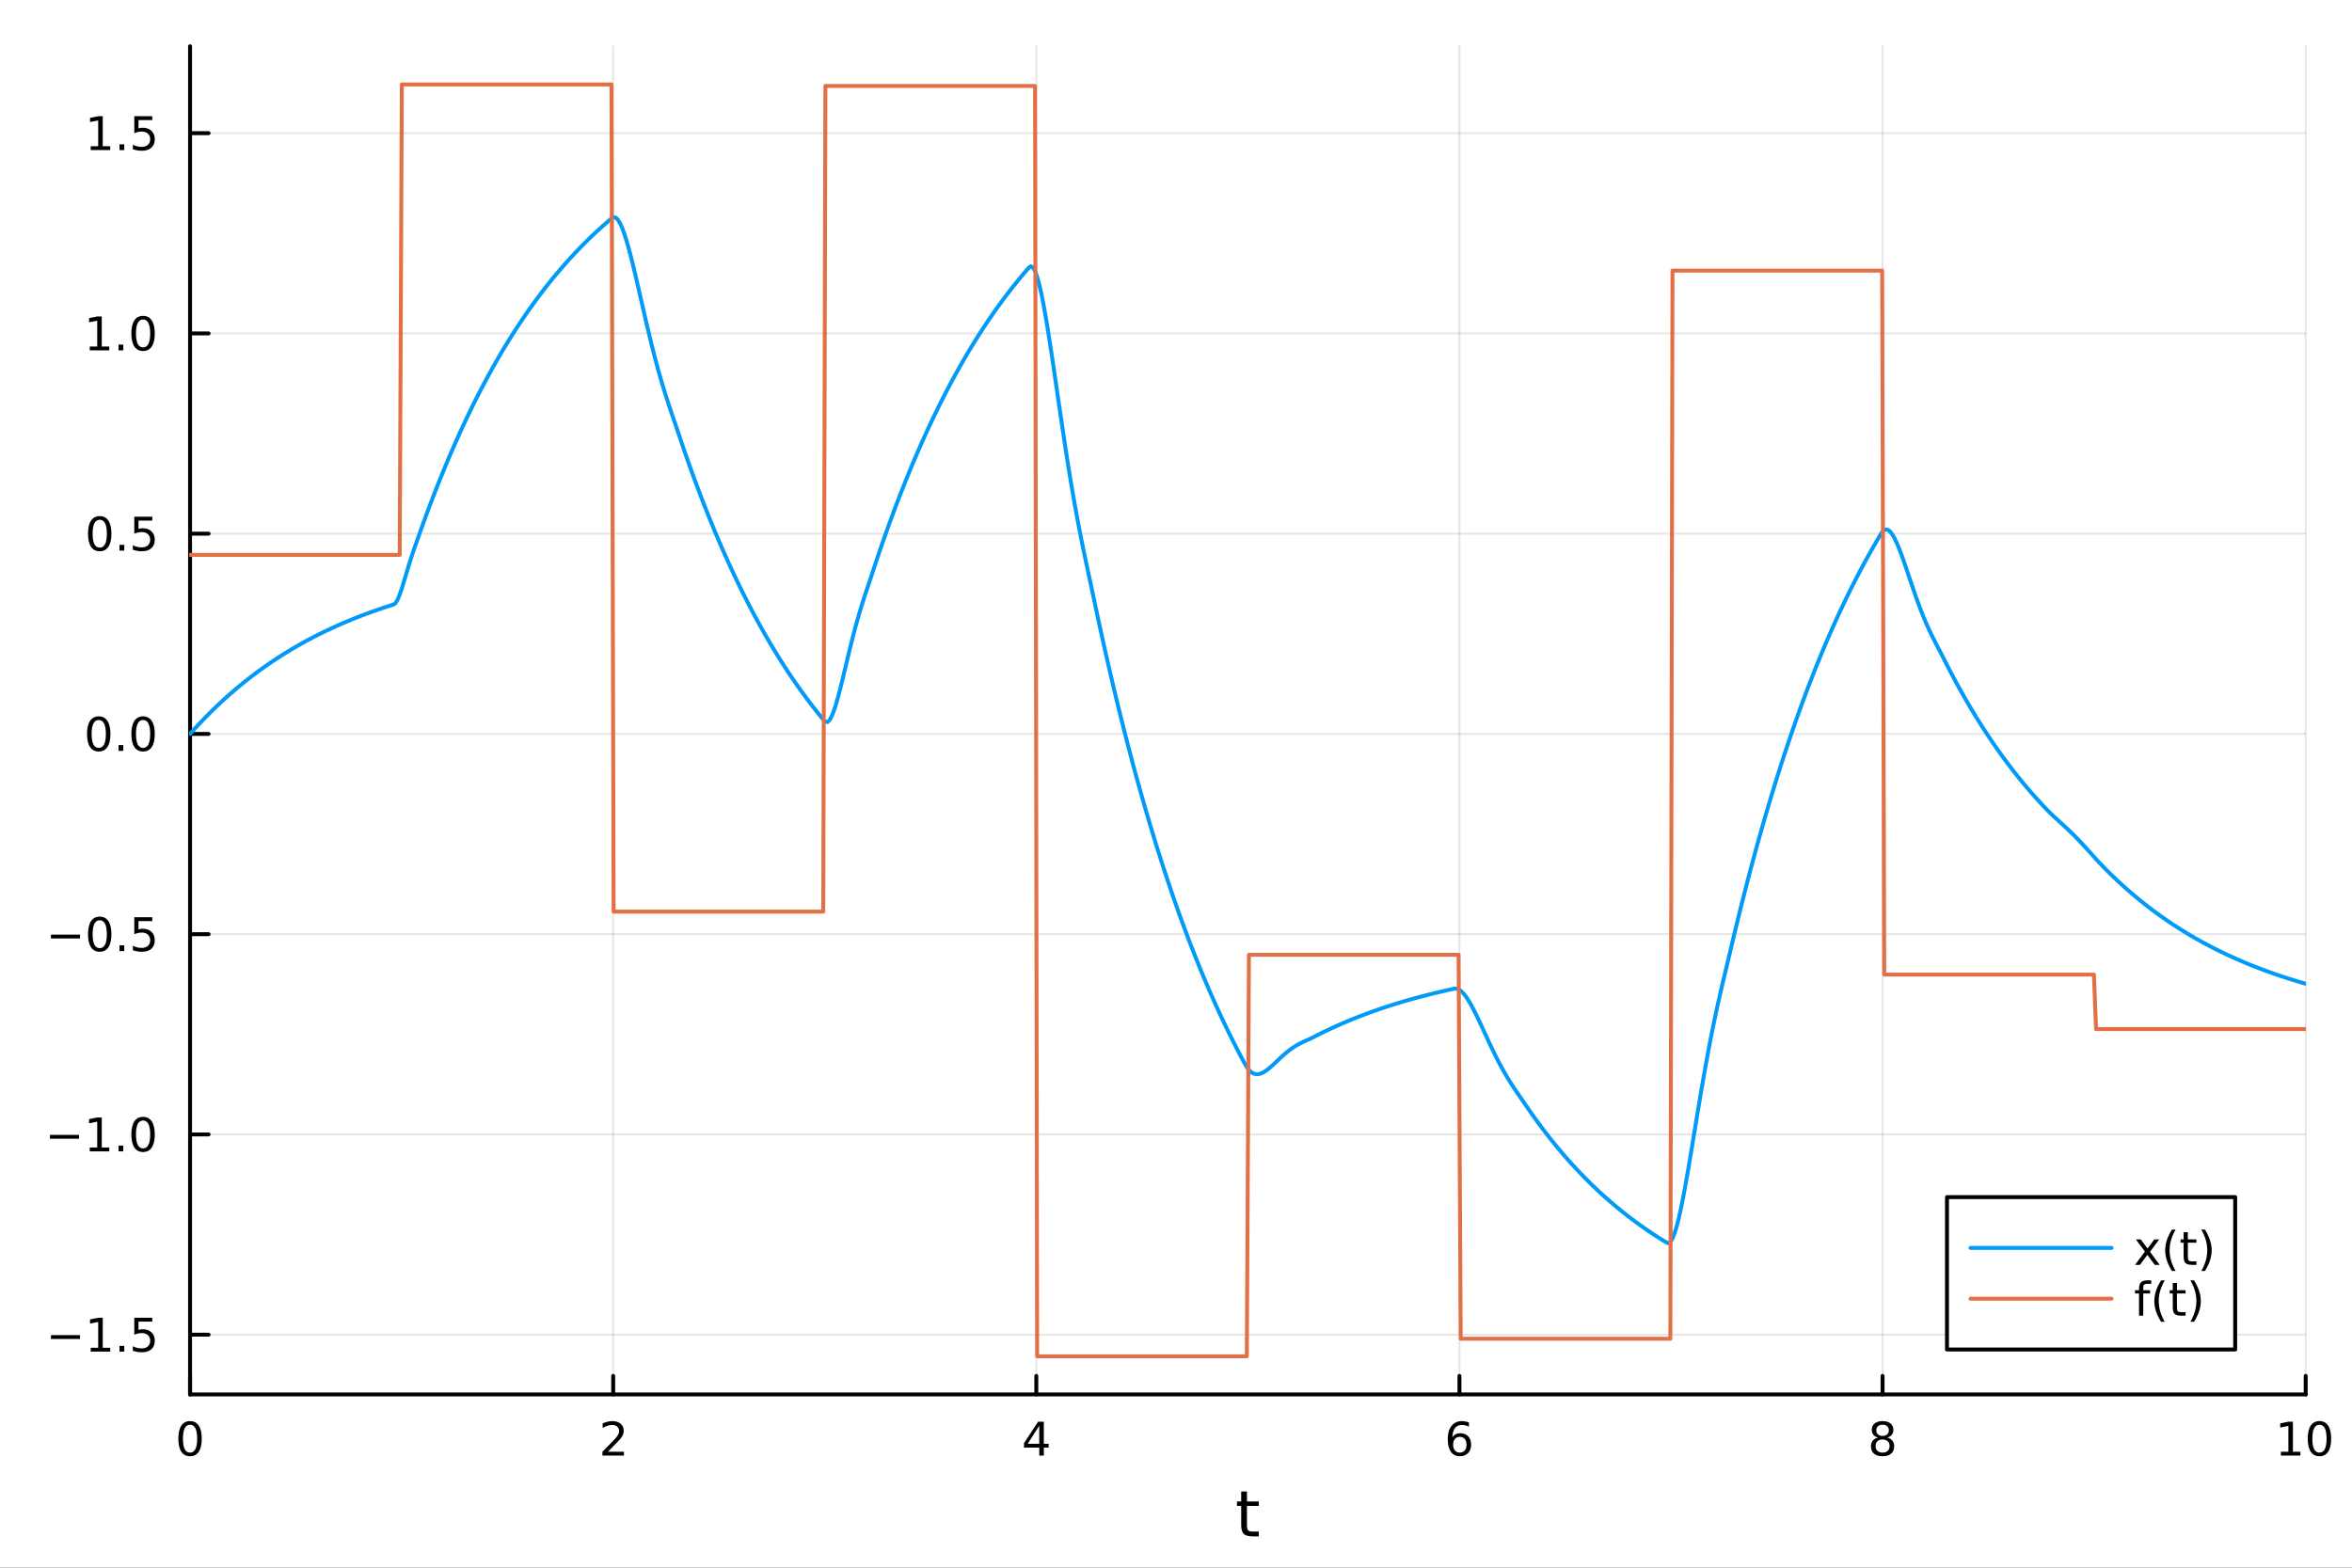 <?xml version="1.0" encoding="utf-8"?>
<svg xmlns="http://www.w3.org/2000/svg" xmlns:xlink="http://www.w3.org/1999/xlink" width="600" height="400" viewBox="0 0 2400 1600">
<rect x="0" y="0" width="2400" height="1600" fill="#333333" stroke="none"/>
<defs>
  <clipPath id="clip710">
    <rect x="0" y="0" width="2400" height="1600"/>
  </clipPath>
</defs>
<path clip-path="url(#clip710)" d="M0 1600 L2400 1600 L2400 0 L0 0  Z" fill="#ffffff" fill-rule="evenodd" fill-opacity="1"/>
<defs>
  <clipPath id="clip711">
    <rect x="480" y="0" width="1681" height="1600"/>
  </clipPath>
</defs>
<path clip-path="url(#clip710)" d="M193.936 1423.18 L2352.76 1423.18 L2352.76 47.244 L193.936 47.244  Z" fill="#ffffff" fill-rule="evenodd" fill-opacity="1"/>
<defs>
  <clipPath id="clip712">
    <rect x="193" y="47" width="2160" height="1377"/>
  </clipPath>
</defs>
<polyline clip-path="url(#clip712)" style="stroke:#000000; stroke-linecap:round; stroke-linejoin:round; stroke-width:2; stroke-opacity:0.1; fill:none" points="193.936,1423.18 193.936,47.244 "/>
<polyline clip-path="url(#clip712)" style="stroke:#000000; stroke-linecap:round; stroke-linejoin:round; stroke-width:2; stroke-opacity:0.1; fill:none" points="625.7,1423.18 625.7,47.244 "/>
<polyline clip-path="url(#clip712)" style="stroke:#000000; stroke-linecap:round; stroke-linejoin:round; stroke-width:2; stroke-opacity:0.1; fill:none" points="1057.46,1423.18 1057.46,47.244 "/>
<polyline clip-path="url(#clip712)" style="stroke:#000000; stroke-linecap:round; stroke-linejoin:round; stroke-width:2; stroke-opacity:0.1; fill:none" points="1489.23,1423.18 1489.23,47.244 "/>
<polyline clip-path="url(#clip712)" style="stroke:#000000; stroke-linecap:round; stroke-linejoin:round; stroke-width:2; stroke-opacity:0.1; fill:none" points="1920.99,1423.18 1920.99,47.244 "/>
<polyline clip-path="url(#clip712)" style="stroke:#000000; stroke-linecap:round; stroke-linejoin:round; stroke-width:2; stroke-opacity:0.1; fill:none" points="2352.76,1423.18 2352.76,47.244 "/>
<polyline clip-path="url(#clip710)" style="stroke:#000000; stroke-linecap:round; stroke-linejoin:round; stroke-width:4; stroke-opacity:1; fill:none" points="193.936,1423.18 2352.76,1423.18 "/>
<polyline clip-path="url(#clip710)" style="stroke:#000000; stroke-linecap:round; stroke-linejoin:round; stroke-width:4; stroke-opacity:1; fill:none" points="193.936,1423.18 193.936,1404.28 "/>
<polyline clip-path="url(#clip710)" style="stroke:#000000; stroke-linecap:round; stroke-linejoin:round; stroke-width:4; stroke-opacity:1; fill:none" points="625.7,1423.18 625.7,1404.28 "/>
<polyline clip-path="url(#clip710)" style="stroke:#000000; stroke-linecap:round; stroke-linejoin:round; stroke-width:4; stroke-opacity:1; fill:none" points="1057.46,1423.18 1057.46,1404.28 "/>
<polyline clip-path="url(#clip710)" style="stroke:#000000; stroke-linecap:round; stroke-linejoin:round; stroke-width:4; stroke-opacity:1; fill:none" points="1489.23,1423.18 1489.23,1404.28 "/>
<polyline clip-path="url(#clip710)" style="stroke:#000000; stroke-linecap:round; stroke-linejoin:round; stroke-width:4; stroke-opacity:1; fill:none" points="1920.99,1423.18 1920.99,1404.28 "/>
<polyline clip-path="url(#clip710)" style="stroke:#000000; stroke-linecap:round; stroke-linejoin:round; stroke-width:4; stroke-opacity:1; fill:none" points="2352.76,1423.18 2352.76,1404.28 "/>
<path clip-path="url(#clip710)" d="M193.936 1454.1 Q190.325 1454.1 188.496 1457.66 Q186.691 1461.2 186.691 1468.33 Q186.691 1475.44 188.496 1479.01 Q190.325 1482.55 193.936 1482.55 Q197.57 1482.55 199.376 1479.01 Q201.204 1475.44 201.204 1468.33 Q201.204 1461.2 199.376 1457.66 Q197.57 1454.1 193.936 1454.1 M193.936 1450.39 Q199.746 1450.39 202.802 1455 Q205.88 1459.58 205.88 1468.33 Q205.88 1477.06 202.802 1481.67 Q199.746 1486.25 193.936 1486.25 Q188.126 1486.25 185.047 1481.67 Q181.992 1477.06 181.992 1468.33 Q181.992 1459.58 185.047 1455 Q188.126 1450.39 193.936 1450.39 Z" fill="#000000" fill-rule="nonzero" fill-opacity="1" /><path clip-path="url(#clip710)" d="M620.353 1481.64 L636.672 1481.64 L636.672 1485.58 L614.728 1485.58 L614.728 1481.64 Q617.39 1478.89 621.973 1474.26 Q626.58 1469.61 627.76 1468.27 Q630.006 1465.74 630.885 1464.01 Q631.788 1462.25 631.788 1460.56 Q631.788 1457.8 629.843 1456.07 Q627.922 1454.33 624.82 1454.33 Q622.621 1454.33 620.168 1455.09 Q617.737 1455.86 614.959 1457.41 L614.959 1452.69 Q617.783 1451.55 620.237 1450.97 Q622.691 1450.39 624.728 1450.39 Q630.098 1450.39 633.293 1453.08 Q636.487 1455.77 636.487 1460.26 Q636.487 1462.39 635.677 1464.31 Q634.89 1466.2 632.783 1468.8 Q632.205 1469.47 629.103 1472.69 Q626.001 1475.88 620.353 1481.64 Z" fill="#000000" fill-rule="nonzero" fill-opacity="1" /><path clip-path="url(#clip710)" d="M1060.47 1455.09 L1048.67 1473.54 L1060.47 1473.54 L1060.47 1455.09 M1059.25 1451.02 L1065.13 1451.02 L1065.13 1473.54 L1070.06 1473.54 L1070.06 1477.43 L1065.13 1477.43 L1065.13 1485.58 L1060.47 1485.58 L1060.47 1477.43 L1044.87 1477.43 L1044.87 1472.92 L1059.25 1451.02 Z" fill="#000000" fill-rule="nonzero" fill-opacity="1" /><path clip-path="url(#clip710)" d="M1489.63 1466.44 Q1486.48 1466.44 1484.63 1468.59 Q1482.8 1470.74 1482.8 1474.49 Q1482.8 1478.22 1484.63 1480.39 Q1486.48 1482.55 1489.63 1482.55 Q1492.78 1482.55 1494.61 1480.39 Q1496.46 1478.22 1496.46 1474.49 Q1496.46 1470.74 1494.61 1468.59 Q1492.78 1466.44 1489.63 1466.44 M1498.92 1451.78 L1498.92 1456.04 Q1497.16 1455.21 1495.35 1454.77 Q1493.57 1454.33 1491.81 1454.33 Q1487.18 1454.33 1484.73 1457.45 Q1482.3 1460.58 1481.95 1466.9 Q1483.31 1464.89 1485.37 1463.82 Q1487.43 1462.73 1489.91 1462.73 Q1495.12 1462.73 1498.13 1465.9 Q1501.16 1469.05 1501.16 1474.49 Q1501.16 1479.82 1498.01 1483.03 Q1494.86 1486.25 1489.63 1486.25 Q1483.64 1486.25 1480.47 1481.67 Q1477.3 1477.06 1477.3 1468.33 Q1477.3 1460.14 1481.18 1455.28 Q1485.07 1450.39 1491.62 1450.39 Q1493.38 1450.39 1495.17 1450.74 Q1496.97 1451.09 1498.92 1451.78 Z" fill="#000000" fill-rule="nonzero" fill-opacity="1" /><path clip-path="url(#clip710)" d="M1920.99 1469.17 Q1917.66 1469.17 1915.74 1470.95 Q1913.84 1472.73 1913.84 1475.86 Q1913.84 1478.98 1915.74 1480.77 Q1917.66 1482.55 1920.99 1482.55 Q1924.33 1482.55 1926.25 1480.77 Q1928.17 1478.96 1928.17 1475.86 Q1928.17 1472.73 1926.25 1470.95 Q1924.35 1469.17 1920.99 1469.17 M1916.32 1467.18 Q1913.31 1466.44 1911.62 1464.38 Q1909.95 1462.32 1909.95 1459.35 Q1909.95 1455.21 1912.89 1452.8 Q1915.85 1450.39 1920.99 1450.39 Q1926.15 1450.39 1929.09 1452.8 Q1932.03 1455.21 1932.03 1459.35 Q1932.03 1462.32 1930.34 1464.38 Q1928.68 1466.44 1925.69 1467.18 Q1929.07 1467.96 1930.95 1470.26 Q1932.84 1472.55 1932.84 1475.86 Q1932.84 1480.88 1929.77 1483.57 Q1926.71 1486.25 1920.99 1486.25 Q1915.27 1486.25 1912.2 1483.57 Q1909.14 1480.88 1909.14 1475.86 Q1909.14 1472.55 1911.04 1470.26 Q1912.94 1467.96 1916.32 1467.18 M1914.6 1459.79 Q1914.6 1462.48 1916.27 1463.98 Q1917.96 1465.49 1920.99 1465.49 Q1924 1465.49 1925.69 1463.98 Q1927.4 1462.48 1927.4 1459.79 Q1927.4 1457.11 1925.69 1455.6 Q1924 1454.1 1920.99 1454.1 Q1917.96 1454.1 1916.27 1455.6 Q1914.6 1457.11 1914.6 1459.79 Z" fill="#000000" fill-rule="nonzero" fill-opacity="1" /><path clip-path="url(#clip710)" d="M2327.44 1481.64 L2335.08 1481.64 L2335.08 1455.28 L2326.77 1456.95 L2326.77 1452.69 L2335.04 1451.02 L2339.71 1451.02 L2339.71 1481.64 L2347.35 1481.64 L2347.35 1485.58 L2327.44 1485.58 L2327.44 1481.64 Z" fill="#000000" fill-rule="nonzero" fill-opacity="1" /><path clip-path="url(#clip710)" d="M2366.8 1454.1 Q2363.18 1454.1 2361.36 1457.66 Q2359.55 1461.2 2359.55 1468.33 Q2359.55 1475.44 2361.36 1479.01 Q2363.18 1482.55 2366.8 1482.55 Q2370.43 1482.55 2372.23 1479.01 Q2374.06 1475.44 2374.06 1468.33 Q2374.06 1461.2 2372.23 1457.66 Q2370.43 1454.1 2366.8 1454.1 M2366.8 1450.39 Q2372.61 1450.39 2375.66 1455 Q2378.74 1459.58 2378.74 1468.33 Q2378.74 1477.06 2375.66 1481.67 Q2372.61 1486.25 2366.8 1486.25 Q2360.99 1486.25 2357.91 1481.67 Q2354.85 1477.06 2354.85 1468.33 Q2354.85 1459.58 2357.91 1455 Q2360.99 1450.39 2366.8 1450.39 Z" fill="#000000" fill-rule="nonzero" fill-opacity="1" /><path clip-path="url(#clip710)" d="M1272.41 1522.27 L1272.41 1532.4 L1284.47 1532.4 L1284.47 1536.95 L1272.41 1536.95 L1272.41 1556.3 Q1272.41 1560.66 1273.58 1561.9 Q1274.79 1563.14 1278.45 1563.14 L1284.47 1563.14 L1284.47 1568.04 L1278.45 1568.04 Q1271.67 1568.04 1269.1 1565.53 Q1266.52 1562.98 1266.52 1556.3 L1266.52 1536.95 L1262.22 1536.95 L1262.22 1532.4 L1266.52 1532.4 L1266.52 1522.27 L1272.41 1522.27 Z" fill="#000000" fill-rule="nonzero" fill-opacity="1" /><polyline clip-path="url(#clip712)" style="stroke:#000000; stroke-linecap:round; stroke-linejoin:round; stroke-width:2; stroke-opacity:0.1; fill:none" points="193.936,1362.19 2352.76,1362.19 "/>
<polyline clip-path="url(#clip712)" style="stroke:#000000; stroke-linecap:round; stroke-linejoin:round; stroke-width:2; stroke-opacity:0.1; fill:none" points="193.936,1157.81 2352.76,1157.81 "/>
<polyline clip-path="url(#clip712)" style="stroke:#000000; stroke-linecap:round; stroke-linejoin:round; stroke-width:2; stroke-opacity:0.1; fill:none" points="193.936,953.429 2352.76,953.429 "/>
<polyline clip-path="url(#clip712)" style="stroke:#000000; stroke-linecap:round; stroke-linejoin:round; stroke-width:2; stroke-opacity:0.1; fill:none" points="193.936,749.048 2352.76,749.048 "/>
<polyline clip-path="url(#clip712)" style="stroke:#000000; stroke-linecap:round; stroke-linejoin:round; stroke-width:2; stroke-opacity:0.1; fill:none" points="193.936,544.667 2352.76,544.667 "/>
<polyline clip-path="url(#clip712)" style="stroke:#000000; stroke-linecap:round; stroke-linejoin:round; stroke-width:2; stroke-opacity:0.1; fill:none" points="193.936,340.286 2352.76,340.286 "/>
<polyline clip-path="url(#clip712)" style="stroke:#000000; stroke-linecap:round; stroke-linejoin:round; stroke-width:2; stroke-opacity:0.1; fill:none" points="193.936,135.905 2352.76,135.905 "/>
<polyline clip-path="url(#clip710)" style="stroke:#000000; stroke-linecap:round; stroke-linejoin:round; stroke-width:4; stroke-opacity:1; fill:none" points="193.936,1423.18 193.936,47.244 "/>
<polyline clip-path="url(#clip710)" style="stroke:#000000; stroke-linecap:round; stroke-linejoin:round; stroke-width:4; stroke-opacity:1; fill:none" points="193.936,1362.19 212.834,1362.19 "/>
<polyline clip-path="url(#clip710)" style="stroke:#000000; stroke-linecap:round; stroke-linejoin:round; stroke-width:4; stroke-opacity:1; fill:none" points="193.936,1157.81 212.834,1157.81 "/>
<polyline clip-path="url(#clip710)" style="stroke:#000000; stroke-linecap:round; stroke-linejoin:round; stroke-width:4; stroke-opacity:1; fill:none" points="193.936,953.429 212.834,953.429 "/>
<polyline clip-path="url(#clip710)" style="stroke:#000000; stroke-linecap:round; stroke-linejoin:round; stroke-width:4; stroke-opacity:1; fill:none" points="193.936,749.048 212.834,749.048 "/>
<polyline clip-path="url(#clip710)" style="stroke:#000000; stroke-linecap:round; stroke-linejoin:round; stroke-width:4; stroke-opacity:1; fill:none" points="193.936,544.667 212.834,544.667 "/>
<polyline clip-path="url(#clip710)" style="stroke:#000000; stroke-linecap:round; stroke-linejoin:round; stroke-width:4; stroke-opacity:1; fill:none" points="193.936,340.286 212.834,340.286 "/>
<polyline clip-path="url(#clip710)" style="stroke:#000000; stroke-linecap:round; stroke-linejoin:round; stroke-width:4; stroke-opacity:1; fill:none" points="193.936,135.905 212.834,135.905 "/>
<path clip-path="url(#clip710)" d="M51.987 1362.64 L81.663 1362.64 L81.663 1366.58 L51.987 1366.58 L51.987 1362.64 Z" fill="#000000" fill-rule="nonzero" fill-opacity="1" /><path clip-path="url(#clip710)" d="M92.566 1375.54 L100.205 1375.54 L100.205 1349.17 L91.895 1350.84 L91.895 1346.58 L100.159 1344.91 L104.834 1344.91 L104.834 1375.54 L112.473 1375.54 L112.473 1379.47 L92.566 1379.47 L92.566 1375.54 Z" fill="#000000" fill-rule="nonzero" fill-opacity="1" /><path clip-path="url(#clip710)" d="M121.918 1373.59 L126.802 1373.59 L126.802 1379.47 L121.918 1379.47 L121.918 1373.59 Z" fill="#000000" fill-rule="nonzero" fill-opacity="1" /><path clip-path="url(#clip710)" d="M137.033 1344.91 L155.39 1344.91 L155.39 1348.85 L141.316 1348.85 L141.316 1357.32 Q142.334 1356.97 143.353 1356.81 Q144.371 1356.62 145.39 1356.62 Q151.177 1356.62 154.556 1359.8 Q157.936 1362.97 157.936 1368.38 Q157.936 1373.96 154.464 1377.06 Q150.992 1380.14 144.672 1380.14 Q142.496 1380.14 140.228 1379.77 Q137.982 1379.4 135.575 1378.66 L135.575 1373.96 Q137.658 1375.1 139.881 1375.65 Q142.103 1376.21 144.58 1376.21 Q148.584 1376.21 150.922 1374.1 Q153.26 1371.99 153.26 1368.38 Q153.26 1364.77 150.922 1362.67 Q148.584 1360.56 144.58 1360.56 Q142.705 1360.56 140.83 1360.98 Q138.978 1361.39 137.033 1362.27 L137.033 1344.91 Z" fill="#000000" fill-rule="nonzero" fill-opacity="1" /><path clip-path="url(#clip710)" d="M50.992 1158.26 L80.668 1158.26 L80.668 1162.2 L50.992 1162.2 L50.992 1158.26 Z" fill="#000000" fill-rule="nonzero" fill-opacity="1" /><path clip-path="url(#clip710)" d="M91.571 1171.16 L99.21 1171.16 L99.21 1144.79 L90.899 1146.46 L90.899 1142.2 L99.163 1140.53 L103.839 1140.53 L103.839 1171.16 L111.478 1171.16 L111.478 1175.09 L91.571 1175.09 L91.571 1171.16 Z" fill="#000000" fill-rule="nonzero" fill-opacity="1" /><path clip-path="url(#clip710)" d="M120.922 1169.21 L125.807 1169.21 L125.807 1175.09 L120.922 1175.09 L120.922 1169.21 Z" fill="#000000" fill-rule="nonzero" fill-opacity="1" /><path clip-path="url(#clip710)" d="M145.992 1143.61 Q142.381 1143.61 140.552 1147.17 Q138.746 1150.72 138.746 1157.85 Q138.746 1164.95 140.552 1168.52 Q142.381 1172.06 145.992 1172.06 Q149.626 1172.06 151.431 1168.52 Q153.26 1164.95 153.26 1157.85 Q153.26 1150.72 151.431 1147.17 Q149.626 1143.61 145.992 1143.61 M145.992 1139.91 Q151.802 1139.91 154.857 1144.51 Q157.936 1149.1 157.936 1157.85 Q157.936 1166.57 154.857 1171.18 Q151.802 1175.76 145.992 1175.76 Q140.181 1175.76 137.103 1171.18 Q134.047 1166.57 134.047 1157.85 Q134.047 1149.1 137.103 1144.51 Q140.181 1139.91 145.992 1139.91 Z" fill="#000000" fill-rule="nonzero" fill-opacity="1" /><path clip-path="url(#clip710)" d="M51.987 953.881 L81.663 953.881 L81.663 957.816 L51.987 957.816 L51.987 953.881 Z" fill="#000000" fill-rule="nonzero" fill-opacity="1" /><path clip-path="url(#clip710)" d="M101.756 939.228 Q98.145 939.228 96.316 942.793 Q94.51 946.335 94.51 953.464 Q94.51 960.571 96.316 964.135 Q98.145 967.677 101.756 967.677 Q105.39 967.677 107.196 964.135 Q109.024 960.571 109.024 953.464 Q109.024 946.335 107.196 942.793 Q105.39 939.228 101.756 939.228 M101.756 935.524 Q107.566 935.524 110.621 940.131 Q113.7 944.714 113.7 953.464 Q113.7 962.191 110.621 966.797 Q107.566 971.381 101.756 971.381 Q95.946 971.381 92.867 966.797 Q89.811 962.191 89.811 953.464 Q89.811 944.714 92.867 940.131 Q95.946 935.524 101.756 935.524 Z" fill="#000000" fill-rule="nonzero" fill-opacity="1" /><path clip-path="url(#clip710)" d="M121.918 964.83 L126.802 964.83 L126.802 970.709 L121.918 970.709 L121.918 964.83 Z" fill="#000000" fill-rule="nonzero" fill-opacity="1" /><path clip-path="url(#clip710)" d="M137.033 936.149 L155.39 936.149 L155.39 940.085 L141.316 940.085 L141.316 948.557 Q142.334 948.21 143.353 948.048 Q144.371 947.862 145.39 947.862 Q151.177 947.862 154.556 951.034 Q157.936 954.205 157.936 959.622 Q157.936 965.2 154.464 968.302 Q150.992 971.381 144.672 971.381 Q142.496 971.381 140.228 971.01 Q137.982 970.64 135.575 969.899 L135.575 965.2 Q137.658 966.334 139.881 966.89 Q142.103 967.446 144.58 967.446 Q148.584 967.446 150.922 965.339 Q153.26 963.233 153.26 959.622 Q153.26 956.01 150.922 953.904 Q148.584 951.797 144.58 951.797 Q142.705 951.797 140.83 952.214 Q138.978 952.631 137.033 953.51 L137.033 936.149 Z" fill="#000000" fill-rule="nonzero" fill-opacity="1" /><path clip-path="url(#clip710)" d="M100.76 734.847 Q97.149 734.847 95.321 738.412 Q93.515 741.954 93.515 749.083 Q93.515 756.19 95.321 759.754 Q97.149 763.296 100.76 763.296 Q104.395 763.296 106.2 759.754 Q108.029 756.19 108.029 749.083 Q108.029 741.954 106.2 738.412 Q104.395 734.847 100.76 734.847 M100.76 731.143 Q106.571 731.143 109.626 735.75 Q112.705 740.333 112.705 749.083 Q112.705 757.81 109.626 762.416 Q106.571 767 100.76 767 Q94.95 767 91.871 762.416 Q88.816 757.81 88.816 749.083 Q88.816 740.333 91.871 735.75 Q94.95 731.143 100.76 731.143 Z" fill="#000000" fill-rule="nonzero" fill-opacity="1" /><path clip-path="url(#clip710)" d="M120.922 760.449 L125.807 760.449 L125.807 766.328 L120.922 766.328 L120.922 760.449 Z" fill="#000000" fill-rule="nonzero" fill-opacity="1" /><path clip-path="url(#clip710)" d="M145.992 734.847 Q142.381 734.847 140.552 738.412 Q138.746 741.954 138.746 749.083 Q138.746 756.19 140.552 759.754 Q142.381 763.296 145.992 763.296 Q149.626 763.296 151.431 759.754 Q153.26 756.19 153.26 749.083 Q153.26 741.954 151.431 738.412 Q149.626 734.847 145.992 734.847 M145.992 731.143 Q151.802 731.143 154.857 735.75 Q157.936 740.333 157.936 749.083 Q157.936 757.81 154.857 762.416 Q151.802 767 145.992 767 Q140.181 767 137.103 762.416 Q134.047 757.81 134.047 749.083 Q134.047 740.333 137.103 735.75 Q140.181 731.143 145.992 731.143 Z" fill="#000000" fill-rule="nonzero" fill-opacity="1" /><path clip-path="url(#clip710)" d="M101.756 530.466 Q98.145 530.466 96.316 534.031 Q94.51 537.573 94.51 544.702 Q94.51 551.809 96.316 555.373 Q98.145 558.915 101.756 558.915 Q105.39 558.915 107.196 555.373 Q109.024 551.809 109.024 544.702 Q109.024 537.573 107.196 534.031 Q105.39 530.466 101.756 530.466 M101.756 526.762 Q107.566 526.762 110.621 531.369 Q113.7 535.952 113.7 544.702 Q113.7 553.429 110.621 558.035 Q107.566 562.619 101.756 562.619 Q95.946 562.619 92.867 558.035 Q89.811 553.429 89.811 544.702 Q89.811 535.952 92.867 531.369 Q95.946 526.762 101.756 526.762 Z" fill="#000000" fill-rule="nonzero" fill-opacity="1" /><path clip-path="url(#clip710)" d="M121.918 556.068 L126.802 556.068 L126.802 561.947 L121.918 561.947 L121.918 556.068 Z" fill="#000000" fill-rule="nonzero" fill-opacity="1" /><path clip-path="url(#clip710)" d="M137.033 527.387 L155.39 527.387 L155.39 531.323 L141.316 531.323 L141.316 539.795 Q142.334 539.448 143.353 539.285 Q144.371 539.1 145.39 539.1 Q151.177 539.1 154.556 542.272 Q157.936 545.443 157.936 550.859 Q157.936 556.438 154.464 559.54 Q150.992 562.619 144.672 562.619 Q142.496 562.619 140.228 562.248 Q137.982 561.878 135.575 561.137 L135.575 556.438 Q137.658 557.572 139.881 558.128 Q142.103 558.684 144.58 558.684 Q148.584 558.684 150.922 556.577 Q153.26 554.471 153.26 550.859 Q153.26 547.248 150.922 545.142 Q148.584 543.035 144.58 543.035 Q142.705 543.035 140.83 543.452 Q138.978 543.869 137.033 544.748 L137.033 527.387 Z" fill="#000000" fill-rule="nonzero" fill-opacity="1" /><path clip-path="url(#clip710)" d="M91.571 353.631 L99.21 353.631 L99.21 327.266 L90.899 328.932 L90.899 324.673 L99.163 323.006 L103.839 323.006 L103.839 353.631 L111.478 353.631 L111.478 357.566 L91.571 357.566 L91.571 353.631 Z" fill="#000000" fill-rule="nonzero" fill-opacity="1" /><path clip-path="url(#clip710)" d="M120.922 351.687 L125.807 351.687 L125.807 357.566 L120.922 357.566 L120.922 351.687 Z" fill="#000000" fill-rule="nonzero" fill-opacity="1" /><path clip-path="url(#clip710)" d="M145.992 326.085 Q142.381 326.085 140.552 329.65 Q138.746 333.192 138.746 340.321 Q138.746 347.428 140.552 350.992 Q142.381 354.534 145.992 354.534 Q149.626 354.534 151.431 350.992 Q153.26 347.428 153.26 340.321 Q153.26 333.192 151.431 329.65 Q149.626 326.085 145.992 326.085 M145.992 322.381 Q151.802 322.381 154.857 326.988 Q157.936 331.571 157.936 340.321 Q157.936 349.048 154.857 353.654 Q151.802 358.238 145.992 358.238 Q140.181 358.238 137.103 353.654 Q134.047 349.048 134.047 340.321 Q134.047 331.571 137.103 326.988 Q140.181 322.381 145.992 322.381 Z" fill="#000000" fill-rule="nonzero" fill-opacity="1" /><path clip-path="url(#clip710)" d="M92.566 149.25 L100.205 149.25 L100.205 122.885 L91.895 124.551 L91.895 120.292 L100.159 118.625 L104.834 118.625 L104.834 149.25 L112.473 149.25 L112.473 153.185 L92.566 153.185 L92.566 149.25 Z" fill="#000000" fill-rule="nonzero" fill-opacity="1" /><path clip-path="url(#clip710)" d="M121.918 147.306 L126.802 147.306 L126.802 153.185 L121.918 153.185 L121.918 147.306 Z" fill="#000000" fill-rule="nonzero" fill-opacity="1" /><path clip-path="url(#clip710)" d="M137.033 118.625 L155.39 118.625 L155.39 122.561 L141.316 122.561 L141.316 131.033 Q142.334 130.685 143.353 130.523 Q144.371 130.338 145.39 130.338 Q151.177 130.338 154.556 133.51 Q157.936 136.681 157.936 142.097 Q157.936 147.676 154.464 150.778 Q150.992 153.857 144.672 153.857 Q142.496 153.857 140.228 153.486 Q137.982 153.116 135.575 152.375 L135.575 147.676 Q137.658 148.81 139.881 149.366 Q142.103 149.922 144.58 149.922 Q148.584 149.922 150.922 147.815 Q153.26 145.709 153.26 142.097 Q153.26 138.486 150.922 136.38 Q148.584 134.273 144.58 134.273 Q142.705 134.273 140.83 134.69 Q138.978 135.107 137.033 135.986 L137.033 118.625 Z" fill="#000000" fill-rule="nonzero" fill-opacity="1" /><polyline clip-path="url(#clip712)" style="stroke:#009af9; stroke-linecap:round; stroke-linejoin:round; stroke-width:4; stroke-opacity:1; fill:none" points="193.936,749.048 196.097,746.626 198.258,744.235 200.419,741.876 202.58,739.548 204.741,737.251 206.902,734.985 209.063,732.749 211.224,730.542 213.385,728.364 215.546,726.216 217.707,724.096 219.868,722.004 222.029,719.939 224.19,717.903 226.351,715.893 228.512,713.909 230.673,711.952 232.834,710.021 234.995,708.116 237.156,706.236 239.317,704.381 241.478,702.55 243.639,700.744 245.8,698.961 247.961,697.203 250.122,695.467 252.282,693.755 254.443,692.065 256.604,690.398 258.765,688.752 260.926,687.129 263.087,685.527 265.248,683.946 267.409,682.387 269.57,680.848 271.731,679.329 273.892,677.831 276.053,676.352 278.214,674.893 280.375,673.453 282.536,672.033 284.697,670.631 286.858,669.248 289.019,667.883 291.18,666.536 293.341,665.207 295.502,663.896 297.663,662.602 299.824,661.326 301.985,660.066 304.146,658.823 306.307,657.596 308.468,656.386 310.629,655.192 312.79,654.013 314.951,652.85 317.112,651.703 319.273,650.571 321.434,649.453 323.595,648.351 325.756,647.263 327.917,646.19 330.078,645.131 332.239,644.086 334.4,643.054 336.561,642.037 338.722,641.033 340.883,640.042 343.044,639.064 345.205,638.1 347.366,637.148 349.527,636.209 351.688,635.282 353.849,634.367 356.01,633.465 358.171,632.575 360.332,631.696 362.493,630.829 364.653,629.974 366.814,629.13 368.975,628.297 371.136,627.475 373.297,626.664 375.458,625.864 377.619,625.074 379.78,624.295 381.941,623.526 384.102,622.767 386.263,622.019 388.424,621.28 390.585,620.551 392.746,619.832 394.907,619.122 397.068,618.422 399.229,617.731 401.39,617.049 403.551,615.669 405.712,612.07 407.873,606.804 410.034,600.44 412.195,593.449 414.356,586.21 416.517,579.008 418.678,572.031 420.839,565.373 423,559.034 425.161,552.919 427.322,546.839 429.483,540.732 431.644,534.705 433.805,528.759 435.966,522.891 438.127,517.101 440.288,511.388 442.449,505.751 444.61,500.188 446.771,494.699 448.932,489.283 451.093,483.938 453.254,478.665 455.415,473.461 457.576,468.326 459.737,463.26 461.898,458.261 464.059,453.328 466.22,448.46 468.381,443.657 470.542,438.918 472.703,434.241 474.864,429.627 477.024,425.074 479.185,420.581 481.346,416.147 483.507,411.773 485.668,407.456 487.829,403.197 489.99,398.994 492.151,394.847 494.312,390.755 496.473,386.717 498.634,382.733 500.795,378.801 502.956,374.922 505.117,371.094 507.278,367.316 509.439,363.589 511.6,359.911 513.761,356.282 515.922,352.701 518.083,349.167 520.244,345.681 522.405,342.24 524.566,338.846 526.727,335.496 528.888,332.19 531.049,328.929 533.21,325.711 535.371,322.535 537.532,319.402 539.693,316.31 541.854,313.259 544.015,310.248 546.176,307.278 548.337,304.346 550.498,301.454 552.659,298.6 554.82,295.784 556.981,293.005 559.142,290.263 561.303,287.557 563.464,284.888 565.625,282.253 567.786,279.654 569.947,277.089 572.108,274.558 574.269,272.06 576.43,269.596 578.591,267.164 580.752,264.765 582.913,262.397 585.074,260.061 587.235,257.755 589.396,255.481 591.556,253.236 593.717,251.021 595.878,248.836 598.039,246.68 600.2,244.552 602.361,242.452 604.522,240.381 606.683,238.336 608.844,236.319 611.005,234.329 613.166,232.365 615.327,230.427 617.488,228.514 619.649,226.627 621.81,224.765 623.971,222.928 626.132,221.662 628.293,222.14 630.454,224.219 632.615,227.711 634.776,232.441 636.937,238.24 639.098,244.949 641.259,252.421 643.42,260.517 645.581,269.107 647.742,278.074 649.903,287.305 652.064,296.703 654.225,306.177 656.386,315.645 658.547,325.038 660.708,334.294 662.869,343.361 665.03,352.198 667.191,360.772 669.352,369.062 671.513,377.054 673.674,384.745 675.835,392.142 677.996,399.261 680.157,406.128 682.318,412.779 684.479,419.26 686.64,425.624 688.801,431.938 690.962,438.274 693.123,444.715 695.284,451.154 697.445,457.508 699.606,463.777 701.767,469.964 703.927,476.068 706.088,482.092 708.249,488.035 710.41,493.9 712.571,499.687 714.732,505.397 716.893,511.032 719.054,516.592 721.215,522.078 723.376,527.491 725.537,532.833 727.698,538.104 729.859,543.305 732.02,548.437 734.181,553.501 736.342,558.498 738.503,563.429 740.664,568.295 742.825,573.096 744.986,577.834 747.147,582.509 749.308,587.122 751.469,591.674 753.63,596.166 755.791,600.598 757.952,604.971 760.113,609.286 762.274,613.544 764.435,617.745 766.596,621.891 768.757,625.981 770.918,630.017 773.079,634 775.24,637.929 777.401,641.806 779.562,645.632 781.723,649.407 783.884,653.132 786.045,656.808 788.206,660.435 790.367,664.013 792.528,667.544 794.689,671.028 796.85,674.466 799.011,677.859 801.172,681.206 803.333,684.509 805.494,687.768 807.655,690.984 809.816,694.158 811.977,697.289 814.138,700.379 816.298,703.428 818.459,706.437 820.62,709.406 822.781,712.335 824.942,715.226 827.103,718.079 829.264,720.894 831.425,723.671 833.586,726.412 835.747,729.116 837.908,731.785 840.069,734.418 842.23,736.742 844.391,736.892 846.552,734.832 848.713,730.92 850.874,725.489 853.035,718.843 855.196,711.262 857.357,702.996 859.518,694.27 861.679,685.283 863.84,676.205 866.001,667.182 868.162,658.331 870.323,649.742 872.484,641.481 874.645,633.583 876.806,626.061 878.967,618.897 881.128,612.049 883.289,605.446 885.45,598.993 887.611,592.566 889.772,586.015 891.933,579.409 894.094,572.89 896.255,566.458 898.416,560.111 900.577,553.849 902.738,547.669 904.899,541.571 907.06,535.554 909.221,529.617 911.382,523.758 913.543,517.977 915.704,512.273 917.865,506.644 920.026,501.09 922.187,495.61 924.348,490.202 926.509,484.865 928.669,479.6 930.83,474.404 932.991,469.277 935.152,464.218 937.313,459.227 939.474,454.301 941.635,449.441 943.796,444.646 945.957,439.914 948.118,435.244 950.279,430.637 952.44,426.091 954.601,421.605 956.762,417.179 958.923,412.811 961.084,408.502 963.245,404.249 965.406,400.053 967.567,395.913 969.728,391.827 971.889,387.796 974.05,383.818 976.211,379.893 978.372,376.019 980.533,372.197 982.694,368.426 984.855,364.705 987.016,361.033 989.177,357.409 991.338,353.834 993.499,350.306 995.66,346.825 997.821,343.39 999.982,340 1002.14,336.655 1004.3,333.355 1006.46,330.099 1008.63,326.885 1010.79,323.715 1012.95,320.586 1015.11,317.499 1017.27,314.452 1019.43,311.447 1021.59,308.481 1023.75,305.554 1025.91,302.666 1028.07,299.817 1030.24,297.005 1032.4,294.23 1034.56,291.493 1036.72,288.791 1038.88,286.126 1041.04,283.496 1043.2,280.9 1045.36,278.339 1047.52,275.812 1049.68,273.319 1051.85,271.735 1054.01,272.916 1056.17,276.623 1058.33,282.549 1060.49,290.405 1062.65,299.916 1064.81,310.826 1066.97,322.893 1069.13,335.894 1071.29,349.621 1073.46,363.883 1075.62,378.505 1077.78,393.329 1079.94,408.215 1082.1,423.036 1084.26,437.684 1086.42,452.067 1088.58,466.11 1090.74,479.754 1092.9,492.957 1095.07,505.691 1097.23,517.949 1099.39,529.736 1101.55,541.078 1103.71,552.013 1105.87,562.598 1108.03,572.907 1110.19,583.03 1112.35,593.072 1114.51,603.156 1116.67,613.406 1118.84,623.625 1121,633.71 1123.16,643.66 1125.32,653.479 1127.48,663.167 1129.64,672.727 1131.8,682.16 1133.96,691.468 1136.12,700.653 1138.28,709.716 1140.45,718.659 1142.61,727.483 1144.77,736.19 1146.93,744.782 1149.09,753.26 1151.25,761.626 1153.41,769.88 1155.57,778.026 1157.73,786.063 1159.89,793.994 1162.06,801.82 1164.22,809.543 1166.38,817.162 1168.54,824.681 1170.7,832.101 1172.86,839.421 1175.02,846.645 1177.18,853.773 1179.34,860.806 1181.5,867.746 1183.67,874.594 1185.83,881.351 1187.99,888.019 1190.15,894.597 1192.31,901.089 1194.47,907.494 1196.63,913.815 1198.79,920.051 1200.95,926.205 1203.11,932.277 1205.28,938.269 1207.44,944.181 1209.6,950.015 1211.76,955.771 1213.92,961.451 1216.08,967.056 1218.24,972.587 1220.4,978.044 1222.56,983.429 1224.72,988.743 1226.88,993.986 1229.05,999.16 1231.21,1004.27 1233.37,1009.3 1235.53,1014.27 1237.69,1019.18 1239.85,1024.02 1242.01,1028.79 1244.17,1033.51 1246.33,1038.16 1248.49,1042.75 1250.66,1047.27 1252.82,1051.74 1254.98,1056.15 1257.14,1060.5 1259.3,1064.79 1261.46,1069.03 1263.62,1073.2 1265.78,1077.33 1267.94,1081.4 1270.1,1085.41 1272.27,1089.16 1274.43,1092.05 1276.59,1094.13 1278.75,1095.49 1280.91,1096.2 1283.07,1096.36 1285.23,1096.04 1287.39,1095.3 1289.55,1094.21 1291.71,1092.83 1293.88,1091.23 1296.04,1089.45 1298.2,1087.54 1300.36,1085.55 1302.52,1083.51 1304.68,1081.47 1306.84,1079.45 1309,1077.47 1311.16,1075.57 1313.32,1073.75 1315.49,1072.03 1317.65,1070.43 1319.81,1068.93 1321.97,1067.55 1324.13,1066.27 1326.29,1065.1 1328.45,1064 1330.61,1062.98 1332.77,1062 1334.93,1061.04 1337.09,1060.06 1339.26,1059.03 1341.42,1057.93 1343.58,1056.82 1345.74,1055.73 1347.9,1054.65 1350.06,1053.59 1352.22,1052.54 1354.38,1051.51 1356.54,1050.49 1358.7,1049.48 1360.87,1048.48 1363.03,1047.5 1365.19,1046.53 1367.35,1045.58 1369.51,1044.63 1371.67,1043.7 1373.83,1042.79 1375.99,1041.88 1378.15,1040.99 1380.31,1040.1 1382.48,1039.23 1384.64,1038.37 1386.8,1037.53 1388.96,1036.69 1391.12,1035.87 1393.28,1035.05 1395.44,1034.25 1397.6,1033.46 1399.76,1032.67 1401.92,1031.9 1404.09,1031.14 1406.25,1030.39 1408.41,1029.65 1410.57,1028.92 1412.73,1028.19 1414.89,1027.48 1417.05,1026.78 1419.21,1026.08 1421.37,1025.4 1423.53,1024.72 1425.7,1024.06 1427.86,1023.4 1430.02,1022.75 1432.18,1022.11 1434.34,1021.48 1436.5,1020.86 1438.66,1020.24 1440.82,1019.63 1442.98,1019.03 1445.14,1018.44 1447.3,1017.86 1449.47,1017.28 1451.63,1016.72 1453.79,1016.16 1455.95,1015.6 1458.11,1015.06 1460.27,1014.52 1462.43,1013.99 1464.59,1013.46 1466.75,1012.95 1468.91,1012.44 1471.08,1011.93 1473.24,1011.44 1475.4,1010.95 1477.56,1010.46 1479.72,1009.99 1481.88,1009.51 1484.04,1009.05 1486.2,1009.02 1488.36,1009.76 1490.52,1011.18 1492.69,1013.22 1494.85,1015.78 1497.01,1018.82 1499.17,1022.25 1501.33,1026.01 1503.49,1030.06 1505.65,1034.32 1507.81,1038.76 1509.97,1043.32 1512.13,1047.96 1514.3,1052.65 1516.46,1057.34 1518.62,1062.01 1520.78,1066.62 1522.94,1071.16 1525.1,1075.6 1527.26,1079.93 1529.42,1084.13 1531.58,1088.2 1533.74,1092.14 1535.91,1095.93 1538.07,1099.59 1540.23,1103.12 1542.39,1106.54 1544.55,1109.85 1546.71,1113.08 1548.87,1116.25 1551.03,1119.38 1553.19,1122.51 1555.35,1125.67 1557.51,1128.86 1559.68,1132.01 1561.84,1135.11 1564,1138.18 1566.16,1141.2 1568.32,1144.19 1570.48,1147.13 1572.64,1150.04 1574.8,1152.91 1576.96,1155.74 1579.12,1158.53 1581.29,1161.28 1583.45,1164 1585.61,1166.69 1587.77,1169.33 1589.93,1171.94 1592.09,1174.52 1594.25,1177.07 1596.41,1179.58 1598.57,1182.05 1600.73,1184.5 1602.9,1186.91 1605.06,1189.29 1607.22,1191.63 1609.38,1193.95 1611.54,1196.24 1613.7,1198.49 1615.86,1200.72 1618.02,1202.92 1620.18,1205.08 1622.34,1207.22 1624.51,1209.33 1626.67,1211.41 1628.83,1213.47 1630.99,1215.5 1633.15,1217.5 1635.31,1219.47 1637.47,1221.42 1639.63,1223.34 1641.79,1225.24 1643.95,1227.11 1646.12,1228.95 1648.28,1230.77 1650.44,1232.57 1652.6,1234.34 1654.76,1236.09 1656.92,1237.82 1659.08,1239.52 1661.24,1241.2 1663.4,1242.86 1665.56,1244.5 1667.72,1246.11 1669.89,1247.71 1672.05,1249.28 1674.21,1250.83 1676.37,1252.36 1678.53,1253.87 1680.69,1255.36 1682.85,1256.83 1685.01,1258.28 1687.17,1259.72 1689.33,1261.13 1691.5,1262.52 1693.66,1263.9 1695.82,1265.26 1697.98,1266.6 1700.14,1267.92 1702.3,1268.83 1704.46,1267.53 1706.62,1264.03 1708.78,1258.6 1710.94,1251.5 1713.11,1242.96 1715.27,1233.21 1717.43,1222.46 1719.59,1210.9 1721.75,1198.71 1723.91,1186.06 1726.07,1173.1 1728.23,1159.97 1730.39,1146.79 1732.55,1133.66 1734.72,1120.7 1736.88,1107.96 1739.04,1095.52 1741.2,1083.43 1743.36,1071.72 1745.52,1060.42 1747.68,1049.54 1749.84,1039.05 1752,1028.95 1754.16,1019.2 1756.33,1009.75 1758.49,1000.53 1760.65,991.456 1762.81,982.443 1764.97,973.38 1767.13,964.186 1769.29,955.064 1771.45,946.064 1773.61,937.183 1775.77,928.419 1777.93,919.772 1780.1,911.24 1782.26,902.82 1784.42,894.513 1786.58,886.315 1788.74,878.226 1790.9,870.244 1793.06,862.369 1795.22,854.597 1797.38,846.929 1799.54,839.362 1801.71,831.896 1803.87,824.528 1806.03,817.259 1808.19,810.085 1810.35,803.007 1812.51,796.023 1814.67,789.131 1816.83,782.33 1818.99,775.619 1821.15,768.997 1823.32,762.463 1825.48,756.015 1827.64,749.653 1829.8,743.375 1831.96,737.18 1834.12,731.067 1836.28,725.036 1838.44,719.084 1840.6,713.212 1842.76,707.417 1844.93,701.7 1847.09,696.058 1849.25,690.491 1851.41,684.998 1853.57,679.579 1855.73,674.231 1857.89,668.954 1860.05,663.747 1862.21,658.609 1864.37,653.539 1866.54,648.537 1868.7,643.601 1870.86,638.731 1873.02,633.925 1875.18,629.183 1877.34,624.504 1879.5,619.887 1881.66,615.331 1883.82,610.836 1885.98,606.4 1888.15,602.023 1890.31,597.703 1892.47,593.441 1894.63,589.236 1896.79,585.086 1898.95,580.991 1901.11,576.95 1903.27,572.963 1905.43,569.029 1907.59,565.146 1909.75,561.315 1911.92,557.535 1914.08,553.805 1916.24,550.125 1918.4,546.493 1920.56,543.008 1922.72,540.879 1924.88,540.31 1927.04,541.113 1929.2,543.108 1931.36,546.128 1933.53,550.016 1935.69,554.625 1937.85,559.818 1940.01,565.468 1942.17,571.459 1944.33,577.687 1946.49,584.055 1948.65,590.479 1950.81,596.884 1952.97,603.207 1955.14,609.393 1957.3,615.4 1959.46,621.194 1961.62,626.753 1963.78,632.064 1965.94,637.126 1968.1,641.948 1970.26,646.547 1972.42,650.954 1974.58,655.209 1976.75,659.36 1978.91,663.47 1981.07,667.607 1983.23,671.854 1985.39,676.134 1987.55,680.358 1989.71,684.525 1991.87,688.637 1994.03,692.695 1996.19,696.698 1998.36,700.649 2000.52,704.548 2002.68,708.394 2004.84,712.19 2007,715.935 2009.16,719.631 2011.32,723.278 2013.48,726.876 2015.64,730.427 2017.8,733.931 2019.96,737.388 2022.13,740.799 2024.29,744.166 2026.45,747.487 2028.61,750.765 2030.77,753.999 2032.93,757.19 2035.09,760.339 2037.25,763.446 2039.41,766.512 2041.57,769.537 2043.74,772.522 2045.9,775.468 2048.06,778.374 2050.22,781.242 2052.38,784.072 2054.54,786.864 2056.7,789.619 2058.86,792.338 2061.02,795.02 2063.18,797.667 2065.35,800.279 2067.51,802.857 2069.67,805.4 2071.83,807.909 2073.99,810.385 2076.15,812.829 2078.31,815.24 2080.47,817.619 2082.63,819.966 2084.79,822.283 2086.96,824.568 2089.12,826.821 2091.28,828.998 2093.44,831.099 2095.6,833.141 2097.76,835.144 2099.92,837.122 2102.08,839.089 2104.24,841.057 2106.4,843.039 2108.57,845.043 2110.73,847.076 2112.89,849.145 2115.05,851.255 2117.21,853.407 2119.37,855.604 2121.53,857.846 2123.69,860.129 2125.85,862.451 2128.01,864.807 2130.17,867.189 2132.34,869.59 2134.5,872 2136.66,874.407 2138.82,876.797 2140.98,879.157 2143.14,881.47 2145.3,883.72 2147.46,885.928 2149.62,888.107 2151.78,890.256 2153.95,892.378 2156.11,894.471 2158.27,896.537 2160.43,898.575 2162.59,900.586 2164.75,902.57 2166.91,904.528 2169.07,906.46 2171.23,908.367 2173.39,910.248 2175.56,912.104 2177.72,913.936 2179.88,915.744 2182.04,917.527 2184.2,919.287 2186.36,921.023 2188.52,922.737 2190.68,924.428 2192.84,926.096 2195,927.743 2197.17,929.367 2199.33,930.971 2201.49,932.553 2203.65,934.114 2205.81,935.654 2207.97,937.174 2210.13,938.674 2212.29,940.154 2214.45,941.614 2216.61,943.055 2218.78,944.476 2220.94,945.879 2223.1,947.263 2225.26,948.629 2227.42,949.977 2229.58,951.306 2231.74,952.619 2233.9,953.913 2236.06,955.19 2238.22,956.451 2240.38,957.695 2242.55,958.922 2244.71,960.132 2246.87,961.327 2249.03,962.506 2251.19,963.669 2253.35,964.817 2255.51,965.95 2257.67,967.067 2259.83,968.17 2261.99,969.258 2264.16,970.331 2266.32,971.391 2268.48,972.436 2270.64,973.467 2272.8,974.485 2274.96,975.49 2277.12,976.481 2279.28,977.459 2281.44,978.424 2283.6,979.376 2285.77,980.316 2287.93,981.243 2290.09,982.158 2292.25,983.061 2294.41,983.952 2296.57,984.831 2298.73,985.698 2300.89,986.554 2303.05,987.399 2305.21,988.232 2307.38,989.055 2309.54,989.866 2311.7,990.667 2313.86,991.457 2316.02,992.237 2318.18,993.006 2320.34,993.765 2322.5,994.514 2324.66,995.253 2326.82,995.983 2328.99,996.702 2331.15,997.412 2333.31,998.113 2335.47,998.805 2337.63,999.487 2339.79,1000.16 2341.95,1000.82 2344.11,1001.48 2346.27,1002.13 2348.43,1002.76 2350.59,1003.39 2352.76,1004.02 "/>
<polyline clip-path="url(#clip712)" style="stroke:#e26f46; stroke-linecap:round; stroke-linejoin:round; stroke-width:4; stroke-opacity:1; fill:none" points="193.936,566.305 196.097,566.305 198.258,566.305 200.419,566.305 202.58,566.305 204.741,566.305 206.902,566.305 209.063,566.305 211.224,566.305 213.385,566.305 215.546,566.305 217.707,566.305 219.868,566.305 222.029,566.305 224.19,566.305 226.351,566.305 228.512,566.305 230.673,566.305 232.834,566.305 234.995,566.305 237.156,566.305 239.317,566.305 241.478,566.305 243.639,566.305 245.8,566.305 247.961,566.305 250.122,566.305 252.282,566.305 254.443,566.305 256.604,566.305 258.765,566.305 260.926,566.305 263.087,566.305 265.248,566.305 267.409,566.305 269.57,566.305 271.731,566.305 273.892,566.305 276.053,566.305 278.214,566.305 280.375,566.305 282.536,566.305 284.697,566.305 286.858,566.305 289.019,566.305 291.18,566.305 293.341,566.305 295.502,566.305 297.663,566.305 299.824,566.305 301.985,566.305 304.146,566.305 306.307,566.305 308.468,566.305 310.629,566.305 312.79,566.305 314.951,566.305 317.112,566.305 319.273,566.305 321.434,566.305 323.595,566.305 325.756,566.305 327.917,566.305 330.078,566.305 332.239,566.305 334.4,566.305 336.561,566.305 338.722,566.305 340.883,566.305 343.044,566.305 345.205,566.305 347.366,566.305 349.527,566.305 351.688,566.305 353.849,566.305 356.01,566.305 358.171,566.305 360.332,566.305 362.493,566.305 364.653,566.305 366.814,566.305 368.975,566.305 371.136,566.305 373.297,566.305 375.458,566.305 377.619,566.305 379.78,566.305 381.941,566.305 384.102,566.305 386.263,566.305 388.424,566.305 390.585,566.305 392.746,566.305 394.907,566.305 397.068,566.305 399.229,566.305 401.39,566.305 403.551,566.305 405.712,566.305 407.873,566.305 410.034,86.186 412.195,86.186 414.356,86.186 416.517,86.186 418.678,86.186 420.839,86.186 423,86.186 425.161,86.186 427.322,86.186 429.483,86.186 431.644,86.186 433.805,86.186 435.966,86.186 438.127,86.186 440.288,86.186 442.449,86.186 444.61,86.186 446.771,86.186 448.932,86.186 451.093,86.186 453.254,86.186 455.415,86.186 457.576,86.186 459.737,86.186 461.898,86.186 464.059,86.186 466.22,86.186 468.381,86.186 470.542,86.186 472.703,86.186 474.864,86.186 477.024,86.186 479.185,86.186 481.346,86.186 483.507,86.186 485.668,86.186 487.829,86.186 489.99,86.186 492.151,86.186 494.312,86.186 496.473,86.186 498.634,86.186 500.795,86.186 502.956,86.186 505.117,86.186 507.278,86.186 509.439,86.186 511.6,86.186 513.761,86.186 515.922,86.186 518.083,86.186 520.244,86.186 522.405,86.186 524.566,86.186 526.727,86.186 528.888,86.186 531.049,86.186 533.21,86.186 535.371,86.186 537.532,86.186 539.693,86.186 541.854,86.186 544.015,86.186 546.176,86.186 548.337,86.186 550.498,86.186 552.659,86.186 554.82,86.186 556.981,86.186 559.142,86.186 561.303,86.186 563.464,86.186 565.625,86.186 567.786,86.186 569.947,86.186 572.108,86.186 574.269,86.186 576.43,86.186 578.591,86.186 580.752,86.186 582.913,86.186 585.074,86.186 587.235,86.186 589.396,86.186 591.556,86.186 593.717,86.186 595.878,86.186 598.039,86.186 600.2,86.186 602.361,86.186 604.522,86.186 606.683,86.186 608.844,86.186 611.005,86.186 613.166,86.186 615.327,86.186 617.488,86.186 619.649,86.186 621.81,86.186 623.971,86.186 626.132,930.392 628.293,930.392 630.454,930.392 632.615,930.392 634.776,930.392 636.937,930.392 639.098,930.392 641.259,930.392 643.42,930.392 645.581,930.392 647.742,930.392 649.903,930.392 652.064,930.392 654.225,930.392 656.386,930.392 658.547,930.392 660.708,930.392 662.869,930.392 665.03,930.392 667.191,930.392 669.352,930.392 671.513,930.392 673.674,930.392 675.835,930.392 677.996,930.392 680.157,930.392 682.318,930.392 684.479,930.392 686.64,930.392 688.801,930.392 690.962,930.392 693.123,930.392 695.284,930.392 697.445,930.392 699.606,930.392 701.767,930.392 703.927,930.392 706.088,930.392 708.249,930.392 710.41,930.392 712.571,930.392 714.732,930.392 716.893,930.392 719.054,930.392 721.215,930.392 723.376,930.392 725.537,930.392 727.698,930.392 729.859,930.392 732.02,930.392 734.181,930.392 736.342,930.392 738.503,930.392 740.664,930.392 742.825,930.392 744.986,930.392 747.147,930.392 749.308,930.392 751.469,930.392 753.63,930.392 755.791,930.392 757.952,930.392 760.113,930.392 762.274,930.392 764.435,930.392 766.596,930.392 768.757,930.392 770.918,930.392 773.079,930.392 775.24,930.392 777.401,930.392 779.562,930.392 781.723,930.392 783.884,930.392 786.045,930.392 788.206,930.392 790.367,930.392 792.528,930.392 794.689,930.392 796.85,930.392 799.011,930.392 801.172,930.392 803.333,930.392 805.494,930.392 807.655,930.392 809.816,930.392 811.977,930.392 814.138,930.392 816.298,930.392 818.459,930.392 820.62,930.392 822.781,930.392 824.942,930.392 827.103,930.392 829.264,930.392 831.425,930.392 833.586,930.392 835.747,930.392 837.908,930.392 840.069,930.392 842.23,87.733 844.391,87.733 846.552,87.733 848.713,87.733 850.874,87.733 853.035,87.733 855.196,87.733 857.357,87.733 859.518,87.733 861.679,87.733 863.84,87.733 866.001,87.733 868.162,87.733 870.323,87.733 872.484,87.733 874.645,87.733 876.806,87.733 878.967,87.733 881.128,87.733 883.289,87.733 885.45,87.733 887.611,87.733 889.772,87.733 891.933,87.733 894.094,87.733 896.255,87.733 898.416,87.733 900.577,87.733 902.738,87.733 904.899,87.733 907.06,87.733 909.221,87.733 911.382,87.733 913.543,87.733 915.704,87.733 917.865,87.733 920.026,87.733 922.187,87.733 924.348,87.733 926.509,87.733 928.669,87.733 930.83,87.733 932.991,87.733 935.152,87.733 937.313,87.733 939.474,87.733 941.635,87.733 943.796,87.733 945.957,87.733 948.118,87.733 950.279,87.733 952.44,87.733 954.601,87.733 956.762,87.733 958.923,87.733 961.084,87.733 963.245,87.733 965.406,87.733 967.567,87.733 969.728,87.733 971.889,87.733 974.05,87.733 976.211,87.733 978.372,87.733 980.533,87.733 982.694,87.733 984.855,87.733 987.016,87.733 989.177,87.733 991.338,87.733 993.499,87.733 995.66,87.733 997.821,87.733 999.982,87.733 1002.14,87.733 1004.3,87.733 1006.46,87.733 1008.63,87.733 1010.79,87.733 1012.95,87.733 1015.11,87.733 1017.27,87.733 1019.43,87.733 1021.59,87.733 1023.75,87.733 1025.91,87.733 1028.07,87.733 1030.24,87.733 1032.4,87.733 1034.56,87.733 1036.72,87.733 1038.88,87.733 1041.04,87.733 1043.2,87.733 1045.36,87.733 1047.52,87.733 1049.68,87.733 1051.85,87.733 1054.01,87.733 1056.17,87.733 1058.33,1384.24 1060.49,1384.24 1062.65,1384.24 1064.81,1384.24 1066.97,1384.24 1069.13,1384.24 1071.29,1384.24 1073.46,1384.24 1075.62,1384.24 1077.78,1384.24 1079.94,1384.24 1082.1,1384.24 1084.26,1384.24 1086.42,1384.24 1088.58,1384.24 1090.74,1384.24 1092.9,1384.24 1095.07,1384.24 1097.23,1384.24 1099.39,1384.24 1101.55,1384.24 1103.71,1384.24 1105.87,1384.24 1108.03,1384.24 1110.19,1384.24 1112.35,1384.24 1114.51,1384.24 1116.67,1384.24 1118.84,1384.24 1121,1384.24 1123.16,1384.24 1125.32,1384.24 1127.48,1384.24 1129.64,1384.24 1131.8,1384.24 1133.96,1384.24 1136.12,1384.24 1138.28,1384.24 1140.45,1384.24 1142.61,1384.24 1144.77,1384.24 1146.93,1384.24 1149.09,1384.24 1151.25,1384.24 1153.41,1384.24 1155.57,1384.24 1157.73,1384.24 1159.89,1384.24 1162.06,1384.24 1164.22,1384.24 1166.38,1384.24 1168.54,1384.24 1170.7,1384.24 1172.86,1384.24 1175.02,1384.24 1177.18,1384.24 1179.34,1384.24 1181.5,1384.24 1183.67,1384.24 1185.83,1384.24 1187.99,1384.24 1190.15,1384.24 1192.31,1384.24 1194.47,1384.24 1196.63,1384.24 1198.79,1384.24 1200.95,1384.24 1203.11,1384.24 1205.28,1384.24 1207.44,1384.24 1209.6,1384.24 1211.76,1384.24 1213.92,1384.24 1216.08,1384.24 1218.24,1384.24 1220.4,1384.24 1222.56,1384.24 1224.72,1384.24 1226.88,1384.24 1229.05,1384.24 1231.21,1384.24 1233.37,1384.24 1235.53,1384.24 1237.69,1384.24 1239.85,1384.24 1242.01,1384.24 1244.17,1384.24 1246.33,1384.24 1248.49,1384.24 1250.66,1384.24 1252.82,1384.24 1254.98,1384.24 1257.14,1384.24 1259.3,1384.24 1261.46,1384.24 1263.62,1384.24 1265.78,1384.24 1267.94,1384.24 1270.1,1384.24 1272.27,1384.24 1274.43,974.456 1276.59,974.456 1278.75,974.456 1280.91,974.456 1283.07,974.456 1285.23,974.456 1287.39,974.456 1289.55,974.456 1291.71,974.456 1293.88,974.456 1296.04,974.456 1298.2,974.456 1300.36,974.456 1302.52,974.456 1304.68,974.456 1306.84,974.456 1309,974.456 1311.16,974.456 1313.32,974.456 1315.49,974.456 1317.65,974.456 1319.81,974.456 1321.97,974.456 1324.13,974.456 1326.29,974.456 1328.45,974.456 1330.61,974.456 1332.77,974.456 1334.93,974.456 1337.09,974.456 1339.26,974.456 1341.42,974.456 1343.58,974.456 1345.74,974.456 1347.9,974.456 1350.06,974.456 1352.22,974.456 1354.38,974.456 1356.54,974.456 1358.7,974.456 1360.87,974.456 1363.03,974.456 1365.19,974.456 1367.35,974.456 1369.51,974.456 1371.67,974.456 1373.83,974.456 1375.99,974.456 1378.15,974.456 1380.31,974.456 1382.48,974.456 1384.64,974.456 1386.8,974.456 1388.96,974.456 1391.12,974.456 1393.28,974.456 1395.44,974.456 1397.6,974.456 1399.76,974.456 1401.92,974.456 1404.09,974.456 1406.25,974.456 1408.41,974.456 1410.57,974.456 1412.73,974.456 1414.89,974.456 1417.05,974.456 1419.21,974.456 1421.37,974.456 1423.53,974.456 1425.7,974.456 1427.86,974.456 1430.02,974.456 1432.18,974.456 1434.34,974.456 1436.5,974.456 1438.66,974.456 1440.82,974.456 1442.98,974.456 1445.14,974.456 1447.3,974.456 1449.47,974.456 1451.63,974.456 1453.79,974.456 1455.95,974.456 1458.11,974.456 1460.27,974.456 1462.43,974.456 1464.59,974.456 1466.75,974.456 1468.91,974.456 1471.08,974.456 1473.24,974.456 1475.4,974.456 1477.56,974.456 1479.72,974.456 1481.88,974.456 1484.04,974.456 1486.2,974.456 1488.36,974.456 1490.52,1366.34 1492.69,1366.34 1494.85,1366.34 1497.01,1366.34 1499.17,1366.34 1501.33,1366.34 1503.49,1366.34 1505.65,1366.34 1507.81,1366.34 1509.97,1366.34 1512.13,1366.34 1514.3,1366.34 1516.46,1366.34 1518.62,1366.34 1520.78,1366.34 1522.94,1366.34 1525.1,1366.34 1527.26,1366.34 1529.42,1366.34 1531.58,1366.34 1533.74,1366.34 1535.91,1366.34 1538.07,1366.34 1540.23,1366.34 1542.39,1366.34 1544.55,1366.34 1546.71,1366.34 1548.87,1366.34 1551.03,1366.34 1553.19,1366.34 1555.35,1366.34 1557.51,1366.34 1559.68,1366.34 1561.84,1366.34 1564,1366.34 1566.16,1366.34 1568.32,1366.34 1570.48,1366.34 1572.64,1366.34 1574.8,1366.34 1576.96,1366.34 1579.12,1366.34 1581.29,1366.34 1583.45,1366.34 1585.61,1366.34 1587.77,1366.34 1589.93,1366.34 1592.09,1366.34 1594.25,1366.34 1596.41,1366.34 1598.57,1366.34 1600.73,1366.34 1602.9,1366.34 1605.06,1366.34 1607.22,1366.34 1609.38,1366.34 1611.54,1366.34 1613.7,1366.34 1615.86,1366.34 1618.02,1366.34 1620.18,1366.34 1622.34,1366.34 1624.51,1366.34 1626.67,1366.34 1628.83,1366.34 1630.99,1366.34 1633.15,1366.34 1635.31,1366.34 1637.47,1366.34 1639.63,1366.34 1641.79,1366.34 1643.95,1366.34 1646.12,1366.34 1648.28,1366.34 1650.44,1366.34 1652.6,1366.34 1654.76,1366.34 1656.92,1366.34 1659.08,1366.34 1661.24,1366.34 1663.4,1366.34 1665.56,1366.34 1667.72,1366.34 1669.89,1366.34 1672.05,1366.34 1674.21,1366.34 1676.37,1366.34 1678.53,1366.34 1680.69,1366.34 1682.85,1366.34 1685.01,1366.34 1687.17,1366.34 1689.33,1366.34 1691.5,1366.34 1693.66,1366.34 1695.82,1366.34 1697.98,1366.34 1700.14,1366.34 1702.3,1366.34 1704.46,1366.34 1706.62,276.199 1708.78,276.199 1710.94,276.199 1713.11,276.199 1715.27,276.199 1717.43,276.199 1719.59,276.199 1721.75,276.199 1723.91,276.199 1726.07,276.199 1728.23,276.199 1730.39,276.199 1732.55,276.199 1734.72,276.199 1736.88,276.199 1739.04,276.199 1741.2,276.199 1743.36,276.199 1745.52,276.199 1747.68,276.199 1749.84,276.199 1752,276.199 1754.16,276.199 1756.33,276.199 1758.49,276.199 1760.65,276.199 1762.81,276.199 1764.97,276.199 1767.13,276.199 1769.29,276.199 1771.45,276.199 1773.61,276.199 1775.77,276.199 1777.93,276.199 1780.1,276.199 1782.26,276.199 1784.42,276.199 1786.58,276.199 1788.74,276.199 1790.9,276.199 1793.06,276.199 1795.22,276.199 1797.38,276.199 1799.54,276.199 1801.71,276.199 1803.87,276.199 1806.03,276.199 1808.19,276.199 1810.35,276.199 1812.51,276.199 1814.67,276.199 1816.83,276.199 1818.99,276.199 1821.15,276.199 1823.32,276.199 1825.48,276.199 1827.64,276.199 1829.8,276.199 1831.96,276.199 1834.12,276.199 1836.28,276.199 1838.44,276.199 1840.6,276.199 1842.76,276.199 1844.93,276.199 1847.09,276.199 1849.25,276.199 1851.41,276.199 1853.57,276.199 1855.73,276.199 1857.89,276.199 1860.05,276.199 1862.21,276.199 1864.37,276.199 1866.54,276.199 1868.7,276.199 1870.86,276.199 1873.02,276.199 1875.18,276.199 1877.34,276.199 1879.5,276.199 1881.66,276.199 1883.82,276.199 1885.98,276.199 1888.15,276.199 1890.31,276.199 1892.47,276.199 1894.63,276.199 1896.79,276.199 1898.95,276.199 1901.11,276.199 1903.27,276.199 1905.43,276.199 1907.59,276.199 1909.75,276.199 1911.92,276.199 1914.08,276.199 1916.24,276.199 1918.4,276.199 1920.56,276.199 1922.72,994.687 1924.88,994.687 1927.04,994.687 1929.2,994.687 1931.36,994.687 1933.53,994.687 1935.69,994.687 1937.85,994.687 1940.01,994.687 1942.17,994.687 1944.33,994.687 1946.49,994.687 1948.65,994.687 1950.81,994.687 1952.97,994.687 1955.14,994.687 1957.3,994.687 1959.46,994.687 1961.62,994.687 1963.78,994.687 1965.94,994.687 1968.1,994.687 1970.26,994.687 1972.42,994.687 1974.58,994.687 1976.75,994.687 1978.91,994.687 1981.07,994.687 1983.23,994.687 1985.39,994.687 1987.55,994.687 1989.71,994.687 1991.87,994.687 1994.03,994.687 1996.19,994.687 1998.36,994.687 2000.52,994.687 2002.68,994.687 2004.84,994.687 2007,994.687 2009.16,994.687 2011.32,994.687 2013.48,994.687 2015.64,994.687 2017.8,994.687 2019.96,994.687 2022.13,994.687 2024.29,994.687 2026.45,994.687 2028.61,994.687 2030.77,994.687 2032.93,994.687 2035.09,994.687 2037.25,994.687 2039.41,994.687 2041.57,994.687 2043.74,994.687 2045.9,994.687 2048.06,994.687 2050.22,994.687 2052.38,994.687 2054.54,994.687 2056.7,994.687 2058.86,994.687 2061.02,994.687 2063.18,994.687 2065.35,994.687 2067.51,994.687 2069.67,994.687 2071.83,994.687 2073.99,994.687 2076.15,994.687 2078.31,994.687 2080.47,994.687 2082.63,994.687 2084.79,994.687 2086.96,994.687 2089.12,994.687 2091.28,994.687 2093.44,994.687 2095.6,994.687 2097.76,994.687 2099.92,994.687 2102.08,994.687 2104.24,994.687 2106.4,994.687 2108.57,994.687 2110.73,994.687 2112.89,994.687 2115.05,994.687 2117.21,994.687 2119.37,994.687 2121.53,994.687 2123.69,994.687 2125.85,994.687 2128.01,994.687 2130.17,994.687 2132.34,994.687 2134.5,994.687 2136.66,994.687 2138.82,1050.26 2140.98,1050.26 2143.14,1050.26 2145.3,1050.26 2147.46,1050.26 2149.62,1050.26 2151.78,1050.26 2153.95,1050.26 2156.11,1050.26 2158.27,1050.26 2160.43,1050.26 2162.59,1050.26 2164.75,1050.26 2166.91,1050.26 2169.07,1050.26 2171.23,1050.26 2173.39,1050.26 2175.56,1050.26 2177.72,1050.26 2179.88,1050.26 2182.04,1050.26 2184.2,1050.26 2186.36,1050.26 2188.52,1050.26 2190.68,1050.26 2192.84,1050.26 2195,1050.26 2197.17,1050.26 2199.33,1050.26 2201.49,1050.26 2203.65,1050.26 2205.81,1050.26 2207.97,1050.26 2210.13,1050.26 2212.29,1050.26 2214.45,1050.26 2216.61,1050.26 2218.78,1050.26 2220.94,1050.26 2223.1,1050.26 2225.26,1050.26 2227.42,1050.26 2229.58,1050.26 2231.74,1050.26 2233.9,1050.26 2236.06,1050.26 2238.22,1050.26 2240.38,1050.26 2242.55,1050.26 2244.71,1050.26 2246.87,1050.26 2249.03,1050.26 2251.19,1050.26 2253.35,1050.26 2255.51,1050.26 2257.67,1050.26 2259.83,1050.26 2261.99,1050.26 2264.16,1050.26 2266.32,1050.26 2268.48,1050.26 2270.64,1050.26 2272.8,1050.26 2274.96,1050.26 2277.12,1050.26 2279.28,1050.26 2281.44,1050.26 2283.6,1050.26 2285.77,1050.26 2287.93,1050.26 2290.09,1050.26 2292.25,1050.26 2294.41,1050.26 2296.57,1050.26 2298.73,1050.26 2300.89,1050.26 2303.05,1050.26 2305.21,1050.26 2307.38,1050.26 2309.54,1050.26 2311.7,1050.26 2313.86,1050.26 2316.02,1050.26 2318.18,1050.26 2320.34,1050.26 2322.5,1050.26 2324.66,1050.26 2326.82,1050.26 2328.99,1050.26 2331.15,1050.26 2333.31,1050.26 2335.47,1050.26 2337.63,1050.26 2339.79,1050.26 2341.95,1050.26 2344.11,1050.26 2346.27,1050.26 2348.43,1050.26 2350.59,1050.26 2352.76,1050.26 "/>
<path clip-path="url(#clip710)" d="M1986.72 1377.32 L2280.8 1377.32 L2280.8 1221.8 L1986.72 1221.8  Z" fill="#ffffff" fill-rule="evenodd" fill-opacity="1"/>
<polyline clip-path="url(#clip710)" style="stroke:#000000; stroke-linecap:round; stroke-linejoin:round; stroke-width:4; stroke-opacity:1; fill:none" points="1986.72,1377.32 2280.8,1377.32 2280.8,1221.8 1986.72,1221.8 1986.72,1377.32 "/>
<polyline clip-path="url(#clip710)" style="stroke:#009af9; stroke-linecap:round; stroke-linejoin:round; stroke-width:4; stroke-opacity:1; fill:none" points="2010.71,1273.64 2154.63,1273.64 "/>
<path clip-path="url(#clip710)" d="M2203.27 1264.99 L2193.89 1277.61 L2203.75 1290.92 L2198.73 1290.92 L2191.18 1280.73 L2183.64 1290.92 L2178.61 1290.92 L2188.68 1277.35 L2179.47 1264.99 L2184.49 1264.99 L2191.37 1274.23 L2198.24 1264.99 L2203.27 1264.99 Z" fill="#000000" fill-rule="nonzero" fill-opacity="1" /><path clip-path="url(#clip710)" d="M2220 1254.94 Q2216.9 1260.27 2215.4 1265.48 Q2213.89 1270.68 2213.89 1276.03 Q2213.89 1281.38 2215.4 1286.63 Q2216.92 1291.86 2220 1297.17 L2216.3 1297.17 Q2212.83 1291.73 2211.09 1286.47 Q2209.38 1281.22 2209.38 1276.03 Q2209.38 1270.87 2211.09 1265.64 Q2212.8 1260.41 2216.3 1254.94 L2220 1254.94 Z" fill="#000000" fill-rule="nonzero" fill-opacity="1" /><path clip-path="url(#clip710)" d="M2232.48 1257.63 L2232.48 1264.99 L2241.25 1264.99 L2241.25 1268.3 L2232.48 1268.3 L2232.48 1282.37 Q2232.48 1285.54 2233.34 1286.45 Q2234.22 1287.35 2236.88 1287.35 L2241.25 1287.35 L2241.25 1290.92 L2236.88 1290.92 Q2231.95 1290.92 2230.07 1289.09 Q2228.2 1287.23 2228.2 1282.37 L2228.2 1268.3 L2225.07 1268.3 L2225.07 1264.99 L2228.2 1264.99 L2228.2 1257.63 L2232.48 1257.63 Z" fill="#000000" fill-rule="nonzero" fill-opacity="1" /><path clip-path="url(#clip710)" d="M2246.18 1254.94 L2249.89 1254.94 Q2253.36 1260.41 2255.07 1265.64 Q2256.81 1270.87 2256.81 1276.03 Q2256.81 1281.22 2255.07 1286.47 Q2253.36 1291.73 2249.89 1297.17 L2246.18 1297.17 Q2249.26 1291.86 2250.77 1286.63 Q2252.29 1281.38 2252.29 1276.03 Q2252.29 1270.68 2250.77 1265.48 Q2249.26 1260.27 2246.18 1254.94 Z" fill="#000000" fill-rule="nonzero" fill-opacity="1" /><polyline clip-path="url(#clip710)" style="stroke:#e26f46; stroke-linecap:round; stroke-linejoin:round; stroke-width:4; stroke-opacity:1; fill:none" points="2010.71,1325.48 2154.63,1325.48 "/>
<path clip-path="url(#clip710)" d="M2195.12 1306.74 L2195.12 1310.28 L2191.04 1310.28 Q2188.75 1310.28 2187.85 1311.2 Q2186.97 1312.13 2186.97 1314.54 L2186.97 1316.83 L2193.98 1316.83 L2193.98 1320.14 L2186.97 1320.14 L2186.97 1342.76 L2182.69 1342.76 L2182.69 1320.14 L2178.61 1320.14 L2178.61 1316.83 L2182.69 1316.83 L2182.69 1315.02 Q2182.69 1310.7 2184.7 1308.73 Q2186.72 1306.74 2191.09 1306.74 L2195.12 1306.74 Z" fill="#000000" fill-rule="nonzero" fill-opacity="1" /><path clip-path="url(#clip710)" d="M2208.92 1306.78 Q2205.81 1312.11 2204.31 1317.32 Q2202.8 1322.52 2202.8 1327.87 Q2202.8 1333.22 2204.31 1338.47 Q2205.84 1343.7 2208.92 1349.01 L2205.21 1349.01 Q2201.74 1343.57 2200 1338.31 Q2198.29 1333.06 2198.29 1327.87 Q2198.29 1322.71 2200 1317.48 Q2201.72 1312.25 2205.21 1306.78 L2208.92 1306.78 Z" fill="#000000" fill-rule="nonzero" fill-opacity="1" /><path clip-path="url(#clip710)" d="M2221.39 1309.47 L2221.39 1316.83 L2230.16 1316.83 L2230.16 1320.14 L2221.39 1320.14 L2221.39 1334.21 Q2221.39 1337.38 2222.25 1338.29 Q2223.13 1339.19 2225.79 1339.19 L2230.16 1339.19 L2230.16 1342.76 L2225.79 1342.76 Q2220.86 1342.76 2218.98 1340.93 Q2217.11 1339.07 2217.11 1334.21 L2217.11 1320.14 L2213.98 1320.14 L2213.98 1316.83 L2217.11 1316.83 L2217.11 1309.47 L2221.39 1309.47 Z" fill="#000000" fill-rule="nonzero" fill-opacity="1" /><path clip-path="url(#clip710)" d="M2235.1 1306.78 L2238.8 1306.78 Q2242.27 1312.25 2243.98 1317.48 Q2245.72 1322.71 2245.72 1327.87 Q2245.72 1333.06 2243.98 1338.31 Q2242.27 1343.57 2238.8 1349.01 L2235.1 1349.01 Q2238.17 1343.7 2239.68 1338.47 Q2241.21 1333.22 2241.21 1327.87 Q2241.21 1322.52 2239.68 1317.32 Q2238.17 1312.11 2235.1 1306.78 Z" fill="#000000" fill-rule="nonzero" fill-opacity="1" /></svg>
